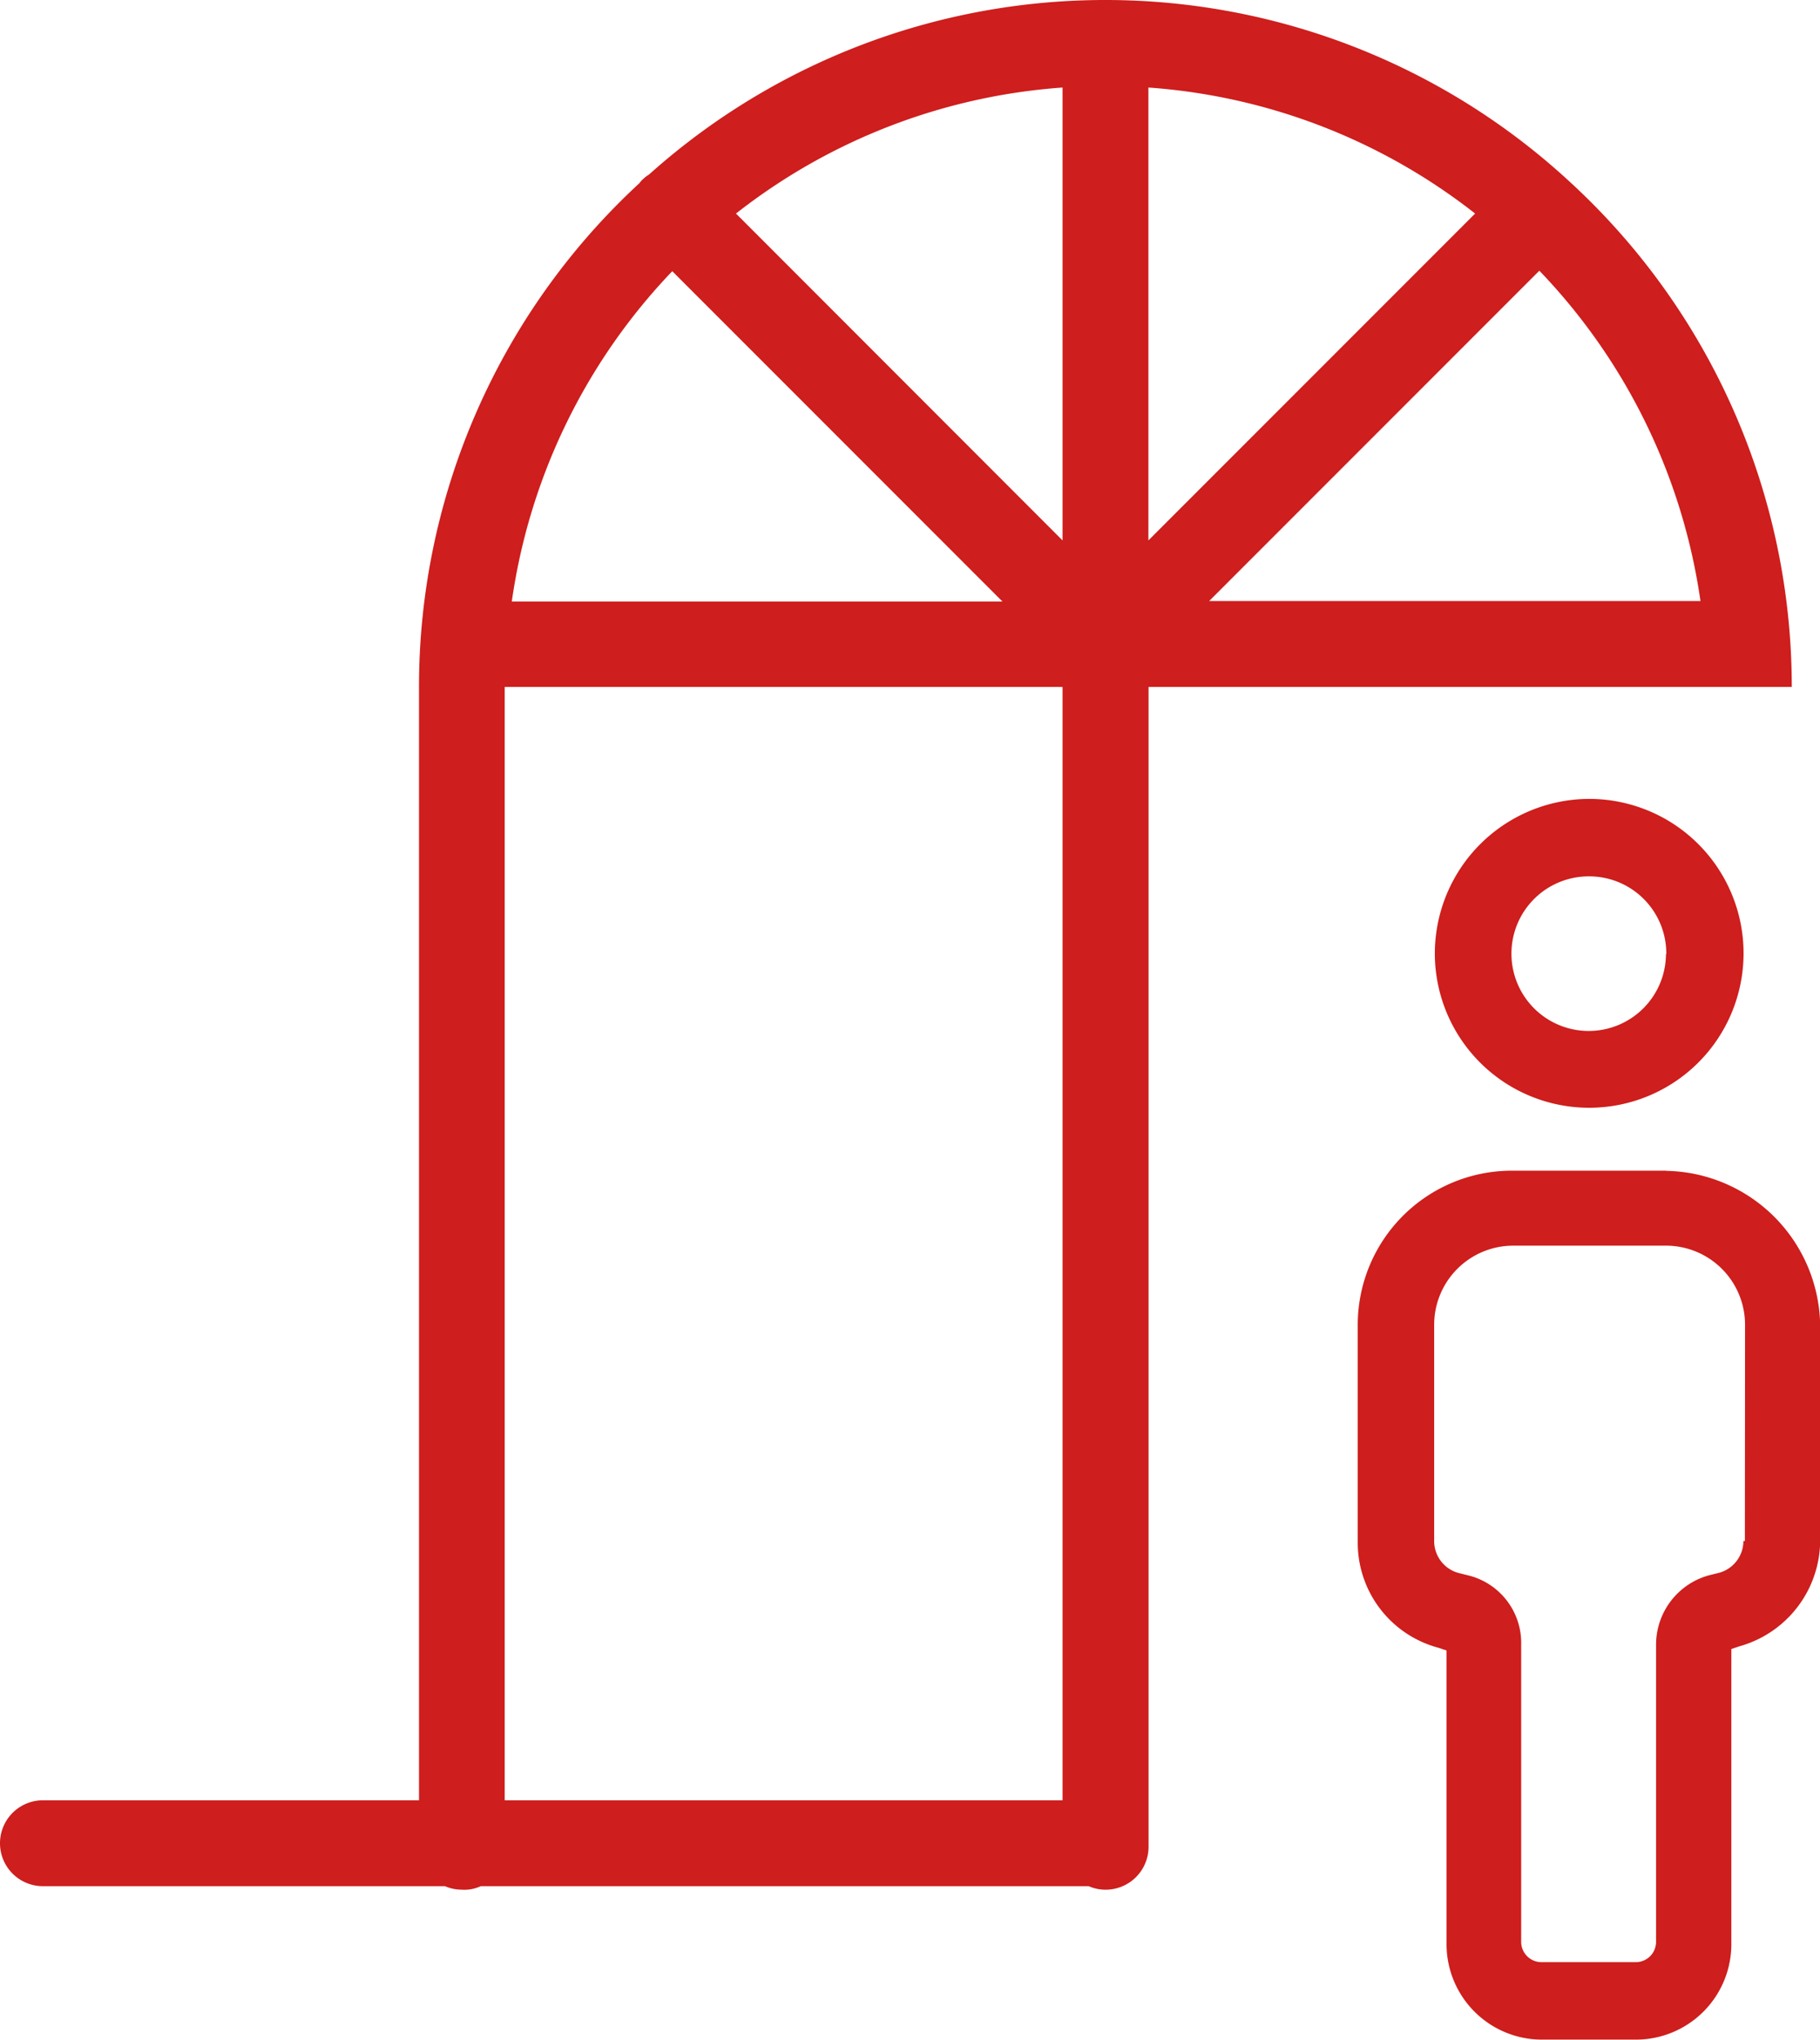 <svg xmlns="http://www.w3.org/2000/svg" class="svg-icon security-2" viewBox="0 0 110.24 123.5">
    <g data-name="Слой 2">
        <g data-name="Слой 1">
            <path class="cls-1" fill="#ce1e1d"  d="M86.91,57.76a9.35,9.35,0,1,0,9.35-9.39A9.37,9.37,0,0,0,86.91,57.76Zm14,0a4.68,4.68,0,1,1-4.68-4.7A4.67,4.67,0,0,1,100.93,57.77Zm0,13.12H91.46a9.34,9.34,0,0,0-9.22,9.42V93.39a6.58,6.58,0,0,0,4.87,6.37l.51.17v17.72a5.78,5.78,0,0,0,5.72,5.84h5.81a5.78,5.78,0,0,0,5.72-5.84V99.84l.51-.17a6.68,6.68,0,0,0,4.87-6.37V80.22A9.5,9.5,0,0,0,100.94,70.89Zm4.78,22.42h-.09a2,2,0,0,1-1.45,1.92l-.68.17a4.36,4.36,0,0,0-3.16,4.19v18a1.23,1.23,0,0,1-1.2,1.22H93.34a1.23,1.23,0,0,1-1.2-1.22v-18A4.21,4.21,0,0,0,89,95.4l-.68-.17a2,2,0,0,1-1.45-1.92V80.22a4.79,4.79,0,0,1,4.7-4.8H101a4.79,4.79,0,0,1,4.7,4.8Zm2.84-51.71A41.49,41.49,0,0,0,95,10.93h0A41.43,41.43,0,0,0,67,0h0A41.41,41.41,0,0,0,39.32,10.56a2.6,2.6,0,0,0-.44.35c-.06.06-.11.13-.16.19A41.48,41.48,0,0,0,25.38,41.59V109H2.6a2.6,2.6,0,0,0,0,5.2H26.95a2.59,2.59,0,0,0,1,.21,2.37,2.37,0,0,0,1.17-.21H65.94a2.6,2.6,0,0,0,3.63-2.39V41.59ZM103,36.39H73.24l20-20A36.29,36.29,0,0,1,103,36.39ZM69.56,5.3a36.19,36.19,0,0,1,19.79,7.63L69.56,32.72Zm-5.2,0V32.72L44.58,12.93A36.19,36.19,0,0,1,64.36,5.3ZM40.72,16.42l20,20H31A36.29,36.29,0,0,1,40.72,16.42ZM30.57,109V41.59H64.36V109Z"></path>
        </g>
    </g>
</svg>